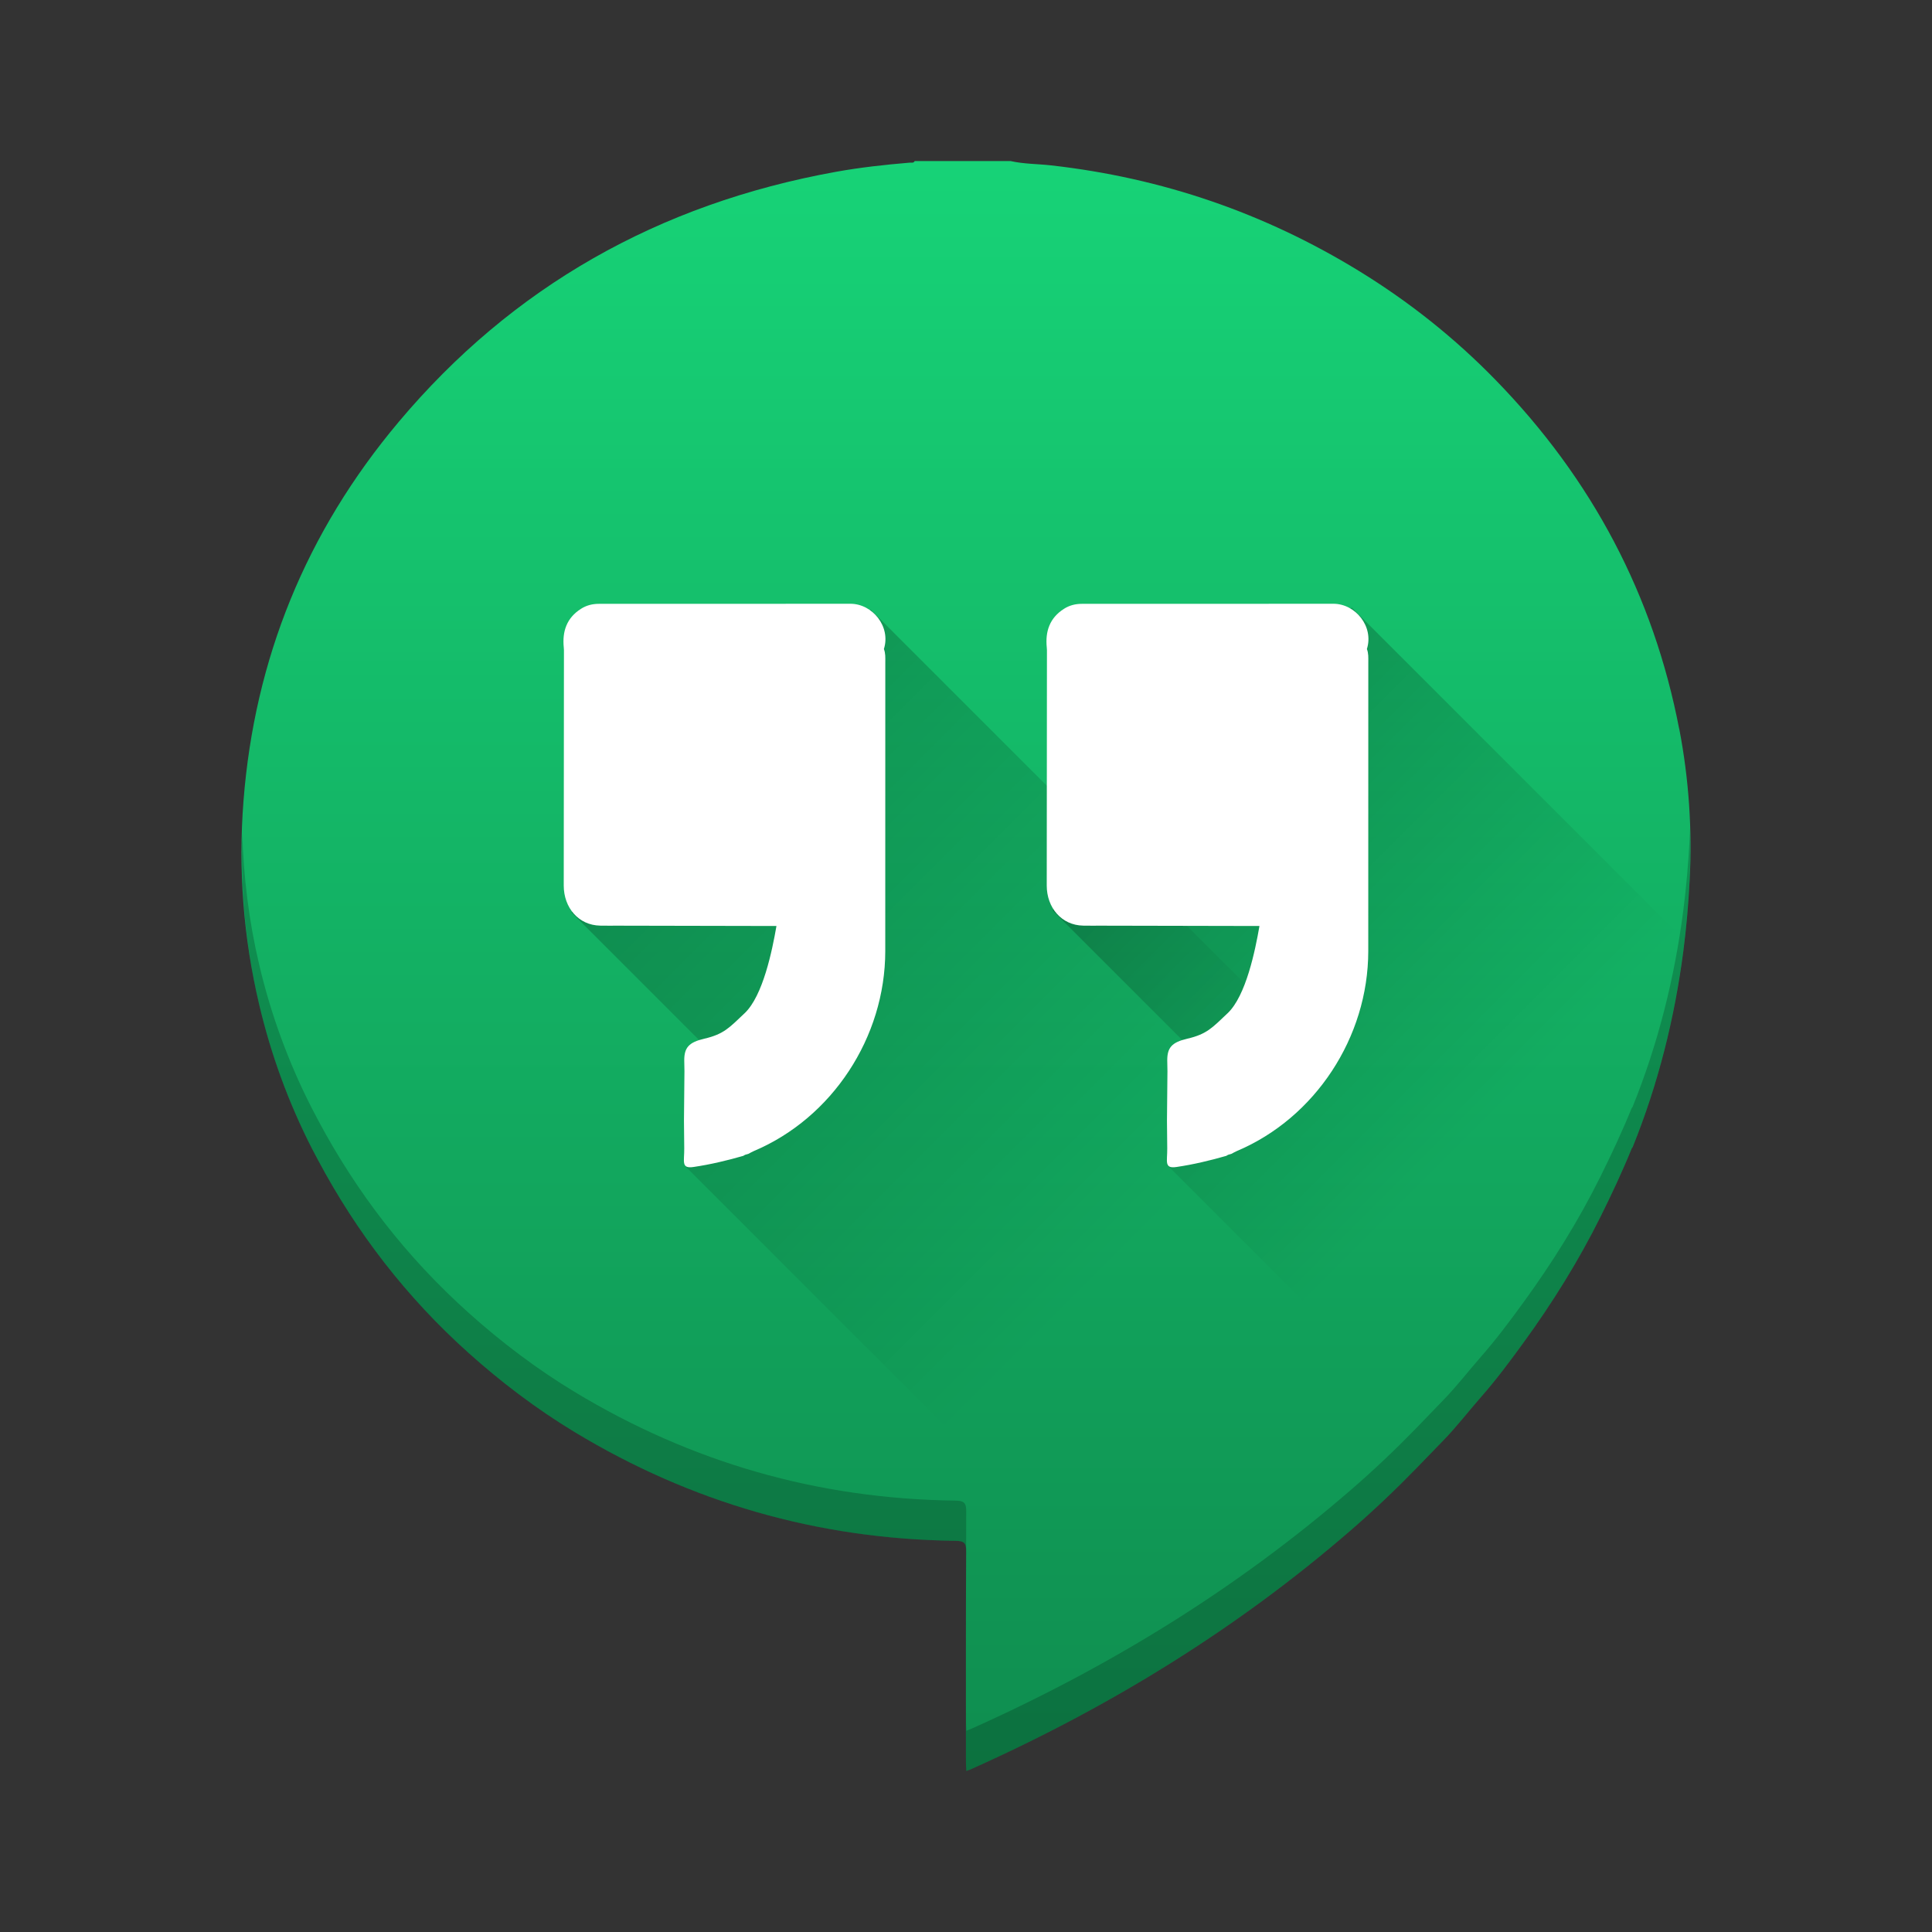 <?xml version="1.0" encoding="UTF-8" standalone="no"?>
<svg
   xmlns:dc="http://purl.org/dc/elements/1.1/"
   xmlns:cc="http://creativecommons.org/ns#"
   xmlns:rdf="http://www.w3.org/1999/02/22-rdf-syntax-ns#"
   xmlns:svg="http://www.w3.org/2000/svg"
   xmlns="http://www.w3.org/2000/svg"
   xmlns:xlink="http://www.w3.org/1999/xlink"
   xmlns:sodipodi="http://sodipodi.sourceforge.net/DTD/sodipodi-0.dtd"
   xmlns:inkscape="http://www.inkscape.org/namespaces/inkscape"
   xml:space="preserve"
   height="48"
   viewBox="0 0 48 48"
   width="48"
   version="1.1"
   y="0"
   x="0"
   id="svg20"
   sodipodi:docname="chrome-knipolnnllmklapflnccelgolnpehhpl-Default.svg"
   inkscape:version="0.92.1 r15371"><rect x="0" y="0" width="48" height="48" fill="#333333" stroke="none"/><defs
     id="defs24"><linearGradient
       inkscape:collect="always"
       id="linearGradient4539"><stop
         style="stop-color:#000000;stop-opacity:1;"
         offset="0"
         id="stop4535" /><stop
         style="stop-color:#000000;stop-opacity:0;"
         offset="1"
         id="stop4537" /></linearGradient><linearGradient
       inkscape:collect="always"
       id="linearGradient4531"><stop
         style="stop-color:#000000;stop-opacity:1;"
         offset="0"
         id="stop4527" /><stop
         style="stop-color:#000000;stop-opacity:0;"
         offset="1"
         id="stop4529" /></linearGradient><linearGradient
       inkscape:collect="always"
       id="linearGradient4507"><stop
         style="stop-color:#0f8d4f;stop-opacity:1"
         offset="0"
         id="stop4503" /><stop
         style="stop-color:#17d377;stop-opacity:1"
         offset="1"
         id="stop4505" /></linearGradient><linearGradient
       inkscape:collect="always"
       xlink:href="#linearGradient4507"
       id="linearGradient4509"
       x1="24.008"
       y1="44"
       x2="24.008"
       y2="3.891"
       gradientUnits="userSpaceOnUse" /><linearGradient
       inkscape:collect="always"
       xlink:href="#linearGradient4531"
       id="linearGradient4533"
       x1="30.534"
       y1="19.295"
       x2="38.034"
       y2="26.796"
       gradientUnits="userSpaceOnUse" /><linearGradient
       inkscape:collect="always"
       xlink:href="#linearGradient4539"
       id="linearGradient4541"
       x1="17.812"
       y1="19.414"
       x2="28.732"
       y2="30.334"
       gradientUnits="userSpaceOnUse" /></defs><sodipodi:namedview
     pagecolor="#ffffff"
     bordercolor="#666666"
     borderopacity="1"
     objecttolerance="10"
     gridtolerance="10"
     guidetolerance="10"
     inkscape:pageopacity="0"
     inkscape:pageshadow="2"
     inkscape:window-width="1600"
     inkscape:window-height="808"
     id="namedview22"
     showgrid="false"
     inkscape:zoom="1"
     inkscape:cx="24"
     inkscape:cy="25.929606"
     inkscape:window-x="0"
     inkscape:window-y="0"
     inkscape:window-maximized="1"
     inkscape:current-layer="svg20" /><path
     d="m41.719 18.11c-0.637-3.31-2.157-6.201-4.56-8.668-1.014-1.042-2.15-1.947-3.404-2.715-2.336-1.431-4.88-2.308-7.639-2.618-0.337-0.038-0.678-0.033-1.01-0.108h-2.381c-0.026 0.057-0.081 0.036-0.125 0.04-0.613 0.052-1.223 0.118-1.828 0.227-4.421 0.798-8.052 2.867-10.862 6.209-2.312 2.748-3.585 5.901-3.86 9.417-0.133 1.704-0.004 3.392 0.388 5.057 0.291 1.239 0.726 2.436 1.31 3.58 0.051 0.097 0.102 0.195 0.154 0.292 0.96 1.801 2.195 3.407 3.742 4.793 0.815 0.73 1.685 1.39 2.628 1.961 2.888 1.747 6.041 2.663 9.466 2.704 0.21 0.003 0.268 0.052 0.266 0.257-0.01 1.747-0.005 3.494-0.005 5.242 0 0.068 0.006 0.135 0.01 0.22 0.059-0.023 0.096-0.036 0.132-0.052 3.443-1.542 6.605-3.49 9.423-5.932 0.561-0.486 1.097-0.995 1.614-1.525 0.221-0.227 0.44-0.457 0.662-0.684 0.342-0.349 0.638-0.738 0.961-1.105 0.372-0.423 0.707-0.874 1.037-1.327 0.729-1.001 1.38-2.046 1.928-3.149 0.277-0.558 0.541-1.12 0.774-1.695 0.008-0.011 0.018-0.02 0.023-0.032 0.636-1.575 1.043-3.206 1.26-4.878 0.076-0.583 0.125-1.169 0.156-1.754 0.066-1.261-0.019-2.515-0.258-3.757z"
     fill="#16a05d"
     id="path2"
     style="fill:url(#linearGradient4509);fill-opacity:1" /><path
     style="opacity:0.2;vector-effect:none;fill:url(#linearGradient4541);fill-opacity:1;stroke:none;stroke-width:2;stroke-linecap:round;stroke-linejoin:round;stroke-miterlimit:4;stroke-dasharray:none;stroke-dashoffset:0;stroke-opacity:1"
     d="M 21.631 15.145 L 15.287 21.486 L 15.336 21.535 L 14.199 22.67 L 18.775 27.246 L 17.037 28.986 L 29.26 41.209 C 30.769 40.252 32.207 39.192 33.564 38.016 C 34.125 37.53 34.662 37.02 35.178 36.49 C 35.399 36.264 35.618 36.033 35.84 35.807 C 36.182 35.458 36.478 35.068 36.801 34.701 C 37.173 34.278 37.508 33.828 37.838 33.375 C 38.126 32.98 38.391 32.573 38.652 32.164 L 21.631 15.145 z "
     id="path4519" /><path
     style="opacity:0.2;vector-effect:none;fill:url(#linearGradient4533);fill-opacity:1;stroke:none;stroke-width:2;stroke-linecap:round;stroke-linejoin:round;stroke-miterlimit:4;stroke-dasharray:none;stroke-dashoffset:0;stroke-opacity:1"
     d="M 33.584 15.094 L 27.24 21.436 L 27.289 21.484 L 26.152 22.619 L 30.729 27.195 L 28.99 28.936 L 35.85 35.795 C 36.187 35.449 36.482 35.065 36.801 34.701 C 37.173 34.278 37.508 33.828 37.838 33.375 C 38.567 32.374 39.218 31.33 39.766 30.227 C 40.042 29.669 40.306 29.107 40.539 28.531 C 40.547 28.52 40.557 28.512 40.562 28.5 C 41.198 26.925 41.605 25.294 41.822 23.621 C 41.834 23.533 41.835 23.444 41.846 23.355 L 33.584 15.094 z "
     id="rect4511" /><g
     transform="translate(1 -4.3553e-7)"
     fill="#fff"
     id="g14"><path
       d="m29.591 28.668c-0.026 0.007-0.053 0.015-0.08 0.023-0.015 0.009-0.03 0.018-0.045 0.026-0.406 0.117-0.815 0.214-1.233 0.276-0.319 0.048-0.229-0.136-0.233-0.462-0.003-0.229-0.005-0.458-0.007-0.687 0.004-0.41 0.008-0.82 0.012-1.23-0.002-0.091-0.005-0.18-0.005-0.271 0-0.315 0.114-0.448 0.499-0.537 0.488-0.114 0.621-0.274 1.001-0.633 0.456-0.431 0.686-1.56 0.791-2.167-1.317-0.003-2.632-0.005-3.949-0.008-0.143-0-0.287 0.002-0.43-0.001-0.538-0.009-0.906-0.446-0.906-0.996 0.001-2.166 0.004-3.683 0.005-5.849 0-0.021-0.002-0.042-0.004-0.063-0.041-0.405 0.073-0.738 0.427-0.963 0.137-0.088 0.287-0.124 0.445-0.124 2.082-0.001 4.163 0.001 6.245-0.002 0.554-0.001 1.013 0.568 0.836 1.125 0.042 0.105 0.035 0.216 0.035 0.326 0 2.394 0.001 4.788-0.001 7.182-0.002 2.139-1.319 4.14-3.26 4.962-0.049 0.021-0.096 0.049-0.143 0.073 0.035 0.044 0.076 0.056 0.119 0.057-0.043-0.001-0.085-0.014-0.119-0.057z"
       id="path10" /><path
       d="m17.591 28.668c-0.026 0.007-0.053 0.015-0.08 0.023-0.015 0.009-0.03 0.018-0.045 0.026-0.406 0.117-0.815 0.214-1.233 0.276-0.319 0.048-0.229-0.136-0.233-0.462-0.003-0.229-0.005-0.458-0.007-0.687 0.004-0.41 0.008-0.82 0.012-1.23-0.002-0.091-0.005-0.18-0.005-0.271 0-0.315 0.114-0.448 0.499-0.537 0.488-0.114 0.621-0.274 1.001-0.633 0.456-0.431 0.686-1.56 0.791-2.167-1.317-0.003-2.632-0.005-3.949-0.008-0.143-0-0.287 0.002-0.43-0.001-0.538-0.009-0.906-0.446-0.906-0.996 0.001-2.166 0.004-3.683 0.005-5.849 0-0.021-0.002-0.042-0.004-0.063-0.041-0.405 0.073-0.738 0.427-0.963 0.137-0.088 0.287-0.124 0.445-0.124 2.082-0.001 4.163 0.001 6.245-0.002 0.554-0.001 1.013 0.568 0.836 1.125 0.042 0.105 0.035 0.216 0.035 0.326 0 2.394 0.001 4.788-0.001 7.182-0.002 2.139-1.319 4.14-3.26 4.962-0.049 0.021-0.096 0.049-0.143 0.073 0.035 0.044 0.076 0.056 0.119 0.057-0.043-0.001-0.085-0.014-0.119-0.057z"
       id="path12" /></g><path
     d="m 41.985,20.557 c -0.003,0.103 -0.002,0.207 -0.008,0.311 -0.031,0.586 -0.081,1.171 -0.156,1.754 -0.217,1.673 -0.624,3.304 -1.26,4.879 -0.005,0.012 -0.016,0.02 -0.023,0.031 -0.233,0.575 -0.497,1.138 -0.773,1.695 -0.547,1.103 -1.199,2.147 -1.928,3.148 -0.33,0.453 -0.665,0.903 -1.037,1.326 -0.322,0.367 -0.619,0.757 -0.961,1.105 -0.221,0.226 -0.439,0.457 -0.66,0.684 -0.516,0.53 -1.054,1.04 -1.615,1.525 -2.818,2.442 -5.979,4.39 -9.422,5.932 -0.036,0.016 -0.074,0.03 -0.133,0.053 -0.004,-0.075 -0.007,-0.135 -0.008,-0.195 2.31e-4,0.325 -0.002,0.65 -0.002,0.975 2.28e-4,0.068 0.006,0.136 0.01,0.221 0.059,-0.023 0.097,-0.037 0.133,-0.053 3.443,-1.542 6.603,-3.49 9.422,-5.932 0.561,-0.486 1.099,-0.995 1.615,-1.525 0.221,-0.227 0.439,-0.457 0.66,-0.684 0.342,-0.349 0.638,-0.738 0.961,-1.105 0.372,-0.423 0.707,-0.873 1.037,-1.326 0.729,-1.001 1.38,-2.045 1.928,-3.148 0.277,-0.558 0.54,-1.12 0.773,-1.695 0.008,-0.011 0.018,-0.02 0.023,-0.031 0.636,-1.575 1.043,-3.206 1.26,-4.879 0.076,-0.583 0.125,-1.168 0.156,-1.754 0.023,-0.438 0.021,-0.875 0.008,-1.31 z m -35.966,0.131 c -0.044,1.434 0.087,2.857 0.418,4.264 0.291,1.239 0.726,2.436 1.31,3.58 0.051,0.097 0.102,0.196 0.154,0.293 0.96,1.801 2.195,3.406 3.742,4.793 0.815,0.73 1.686,1.39 2.629,1.961 2.888,1.747 6.04,2.662 9.465,2.703 0.208,0.003 0.266,0.054 0.266,0.254 9.54e-4,-0.332 1.29e-4,-0.664 0.002,-0.996 0.001,-0.205 -0.057,-0.255 -0.268,-0.258 -3.425,-0.041 -6.577,-0.956 -9.465,-2.703 -0.943,-0.571 -1.815,-1.232 -2.629,-1.962 -1.548,-1.386 -2.783,-2.991 -3.743,-4.793 -0.052,-0.097 -0.103,-0.195 -0.154,-0.293 -0.584,-1.144 -1.02,-2.341 -1.31,-3.58 -0.254,-1.079 -0.385,-2.168 -0.418,-3.263 z"
     id="path18"
     inkscape:connector-curvature="0"
     style="opacity:0.2" /></svg>